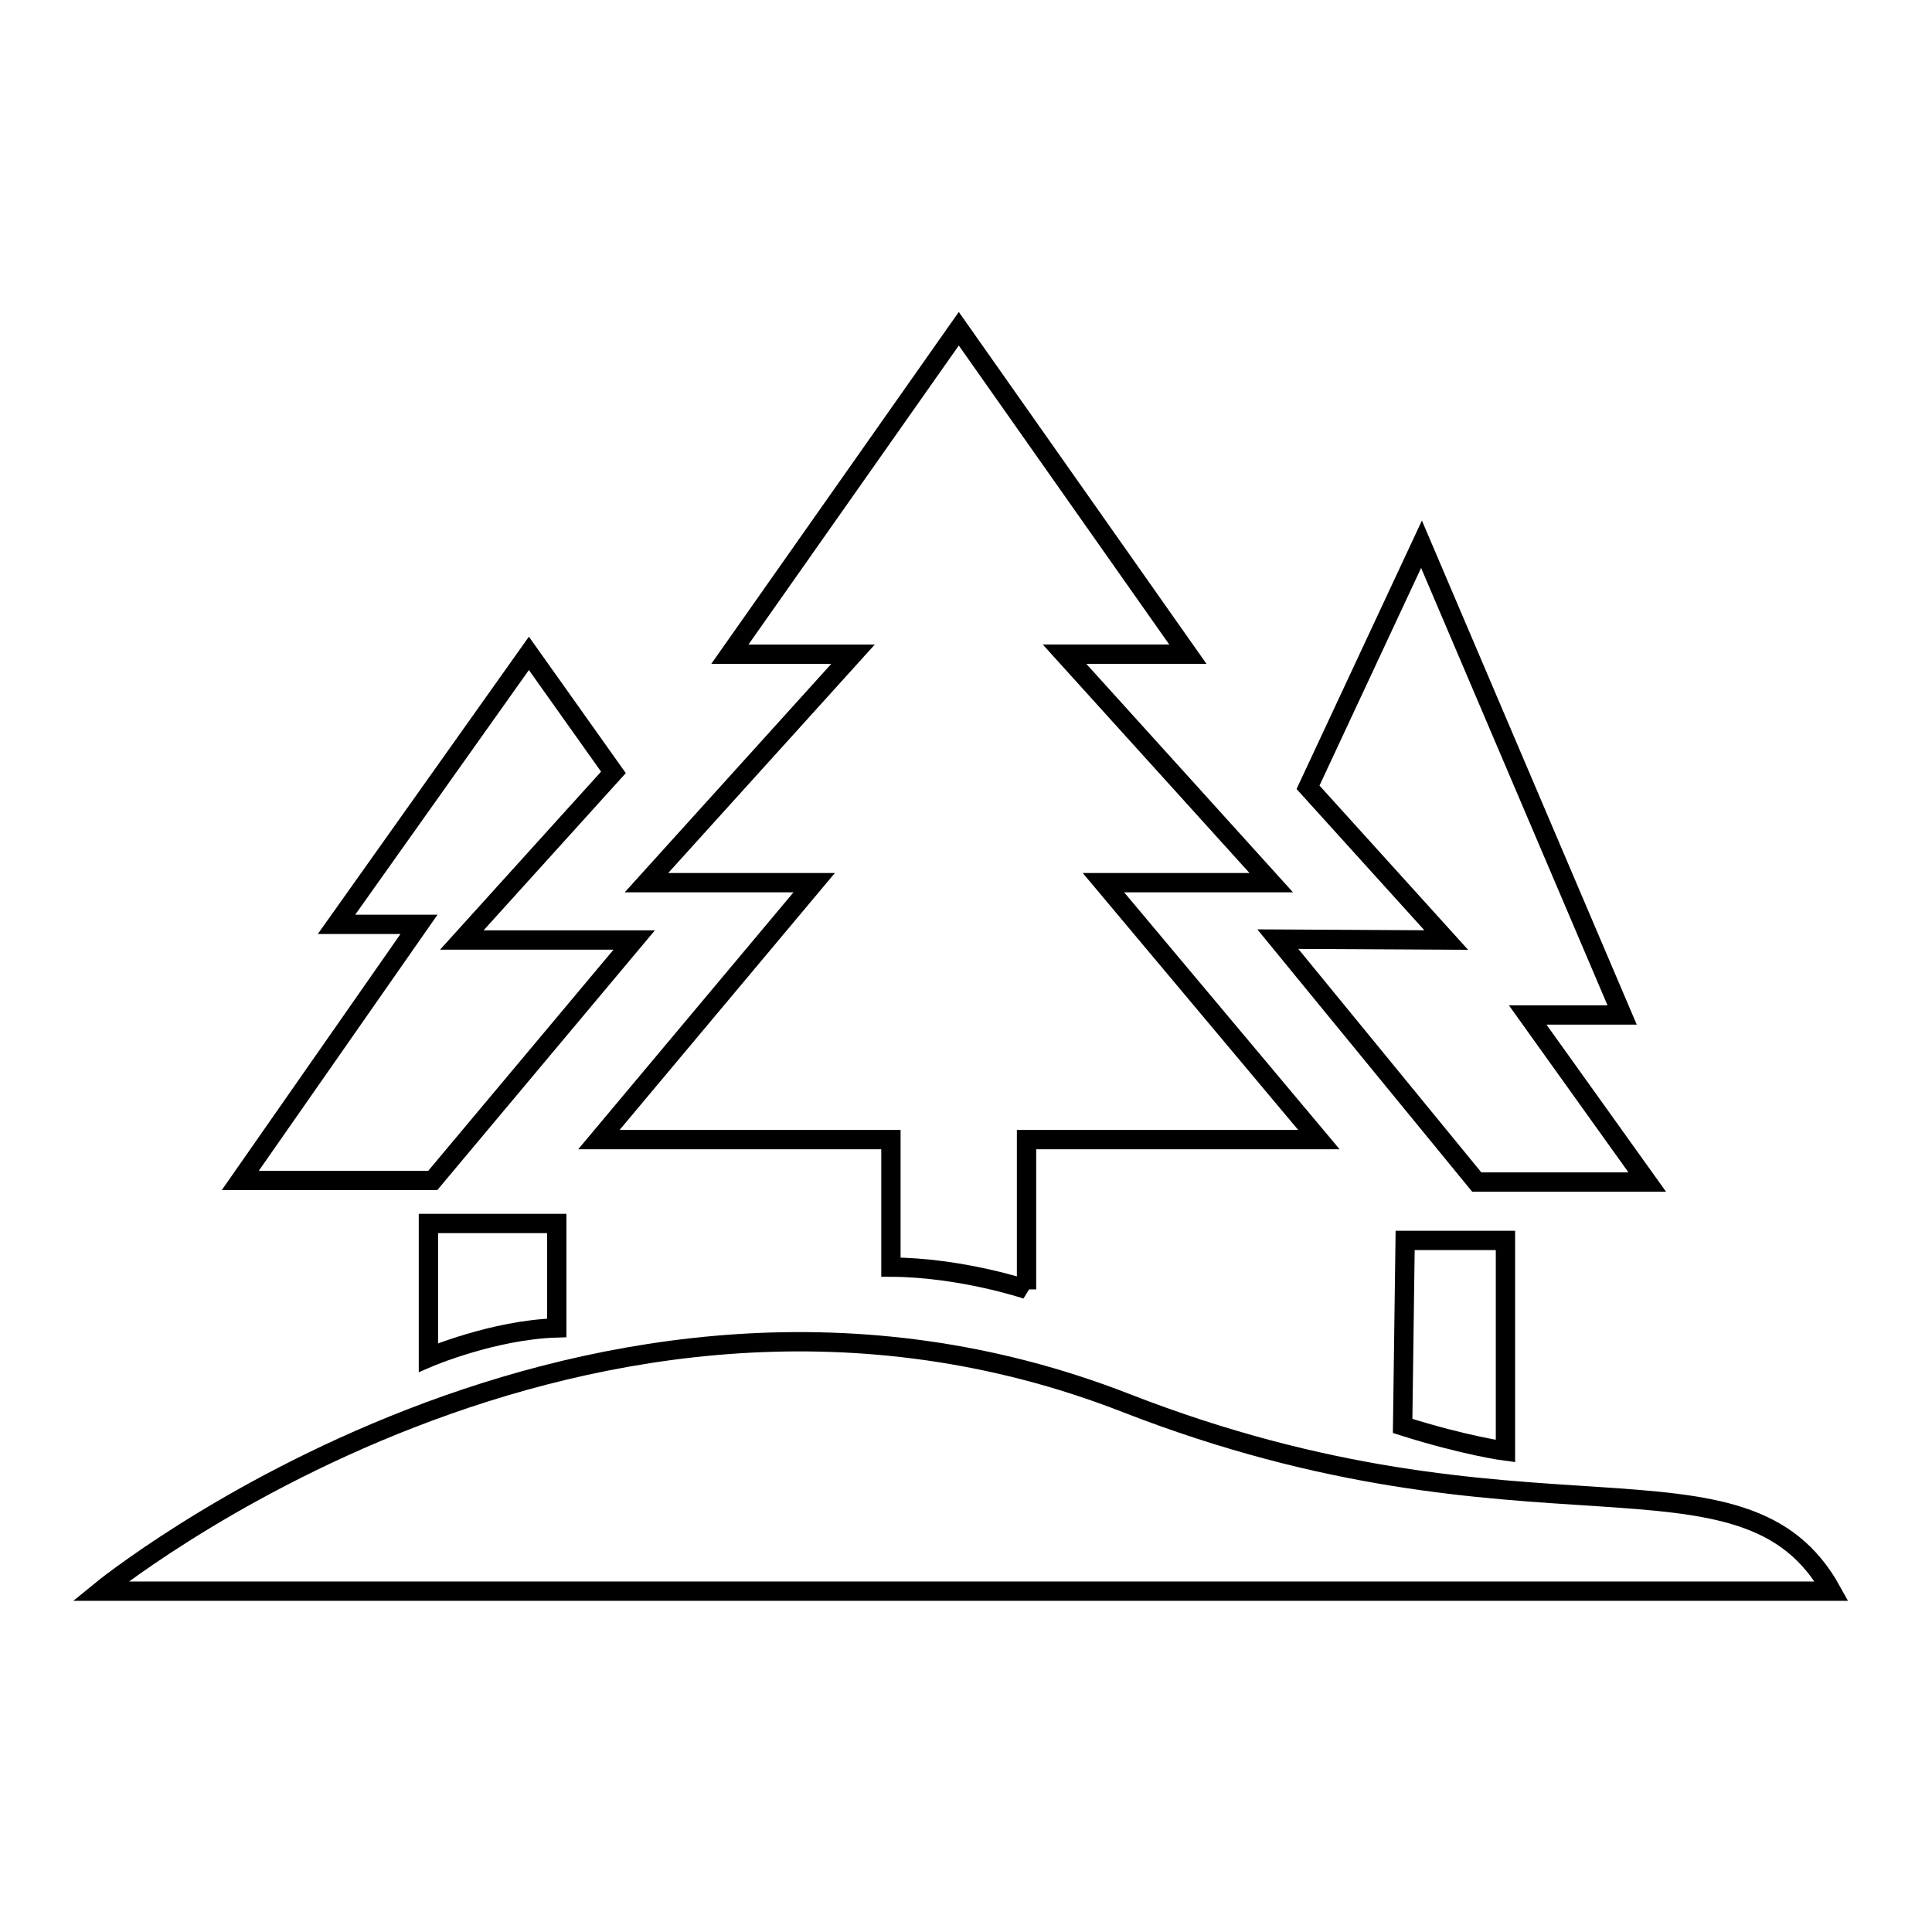 <?xml version="1.0" encoding="UTF-8" standalone="no"?>
<svg
   xmlns:dc="http://purl.org/dc/elements/1.1/"
   xmlns:cc="http://creativecommons.org/ns#"
   xmlns:rdf="http://www.w3.org/1999/02/22-rdf-syntax-ns#"
   xmlns:svg="http://www.w3.org/2000/svg"
   xmlns="http://www.w3.org/2000/svg"
   xmlns:sodipodi="http://sodipodi.sourceforge.net/DTD/sodipodi-0.dtd"
   xmlns:inkscape="http://www.inkscape.org/namespaces/inkscape"
   height="100px"
   width="100px"
   fill="#000000"
   version="1.1"
   x="0px"
   y="0px"
   viewBox="-5.195 -17.64 100 100"
   enable-background="new -5.195 -17.64 100 100"
   xml:space="preserve"
   id="svg4"
   sodipodi:docname="treeStencil.svg"
   inkscape:version="1.0.2 (e86c870879, 2021-01-15, custom)"><defs
     id="defs8" /><sodipodi:namedview
     pagecolor="#ffffff"
     bordercolor="#666666"
     borderopacity="1"
     objecttolerance="10"
     gridtolerance="10"
     guidetolerance="10"
     inkscape:pageopacity="0"
     inkscape:pageshadow="2"
     inkscape:window-width="1920"
     inkscape:window-height="986"
     id="namedview6"
     showgrid="false"
     inkscape:zoom="8"
     inkscape:cx="45.273908"
     inkscape:cy="45.477245"
     inkscape:window-x="-11"
     inkscape:window-y="-11"
     inkscape:window-maximized="1"
     inkscape:current-layer="svg4" /><path
     style="fill:none;stroke:#000000"
     d="m 72.727,46.563 h -5.192 l -0.13,9.604 c 3.29,1.039 5.322,1.301 5.322,1.301 z"
     id="path22" /><path
     style="fill:none;stroke:#000000"
     d="M 23.622,45.688 H 16.98 v 6.939 c 0,0 3.346,-1.434 6.642,-1.535 z"
     id="path20" /><path
     style="fill:none;stroke:#000000"
     d="m 60.944,30.969 10.297,12.573 h 8.825 l -6.188,-8.647 h 4.888 L 68.382,10.53 l -5.874,12.58 7.154,7.906 z"
     id="path18" /><path
     style="fill:none;stroke:#000000"
     d="M 17.205,43.459 27.63,31.016 h -8.923 l 7.849,-8.678 -4.376,-6.16 -9.958,14.027 h 4.27 l -9.25,13.254 z"
     id="path16" /><path
     style="fill:none;stroke:#000000"
     d="M 47.938,49.098 V 41.344 H 63.07 L 51.92,28.048 h 8.686 l -10.7,-11.827 h 6.383 L 44.432,-0.625 32.583,16.222 h 6.375 L 28.264,28.048 h 8.682 L 25.805,41.344 h 15.114 v 6.602 c 3.636,0.015 7.019,1.152 7.019,1.152 z"
     id="path14" /><path
     style="stroke:#000000;fill:none"
     d="m 53.075,54.975 c 20.879,8.143 32.001,1.531 36.534,9.744 H 0 c 0,0 25.201,-20.617 53.075,-9.744 z"
     id="path2" /></svg>
